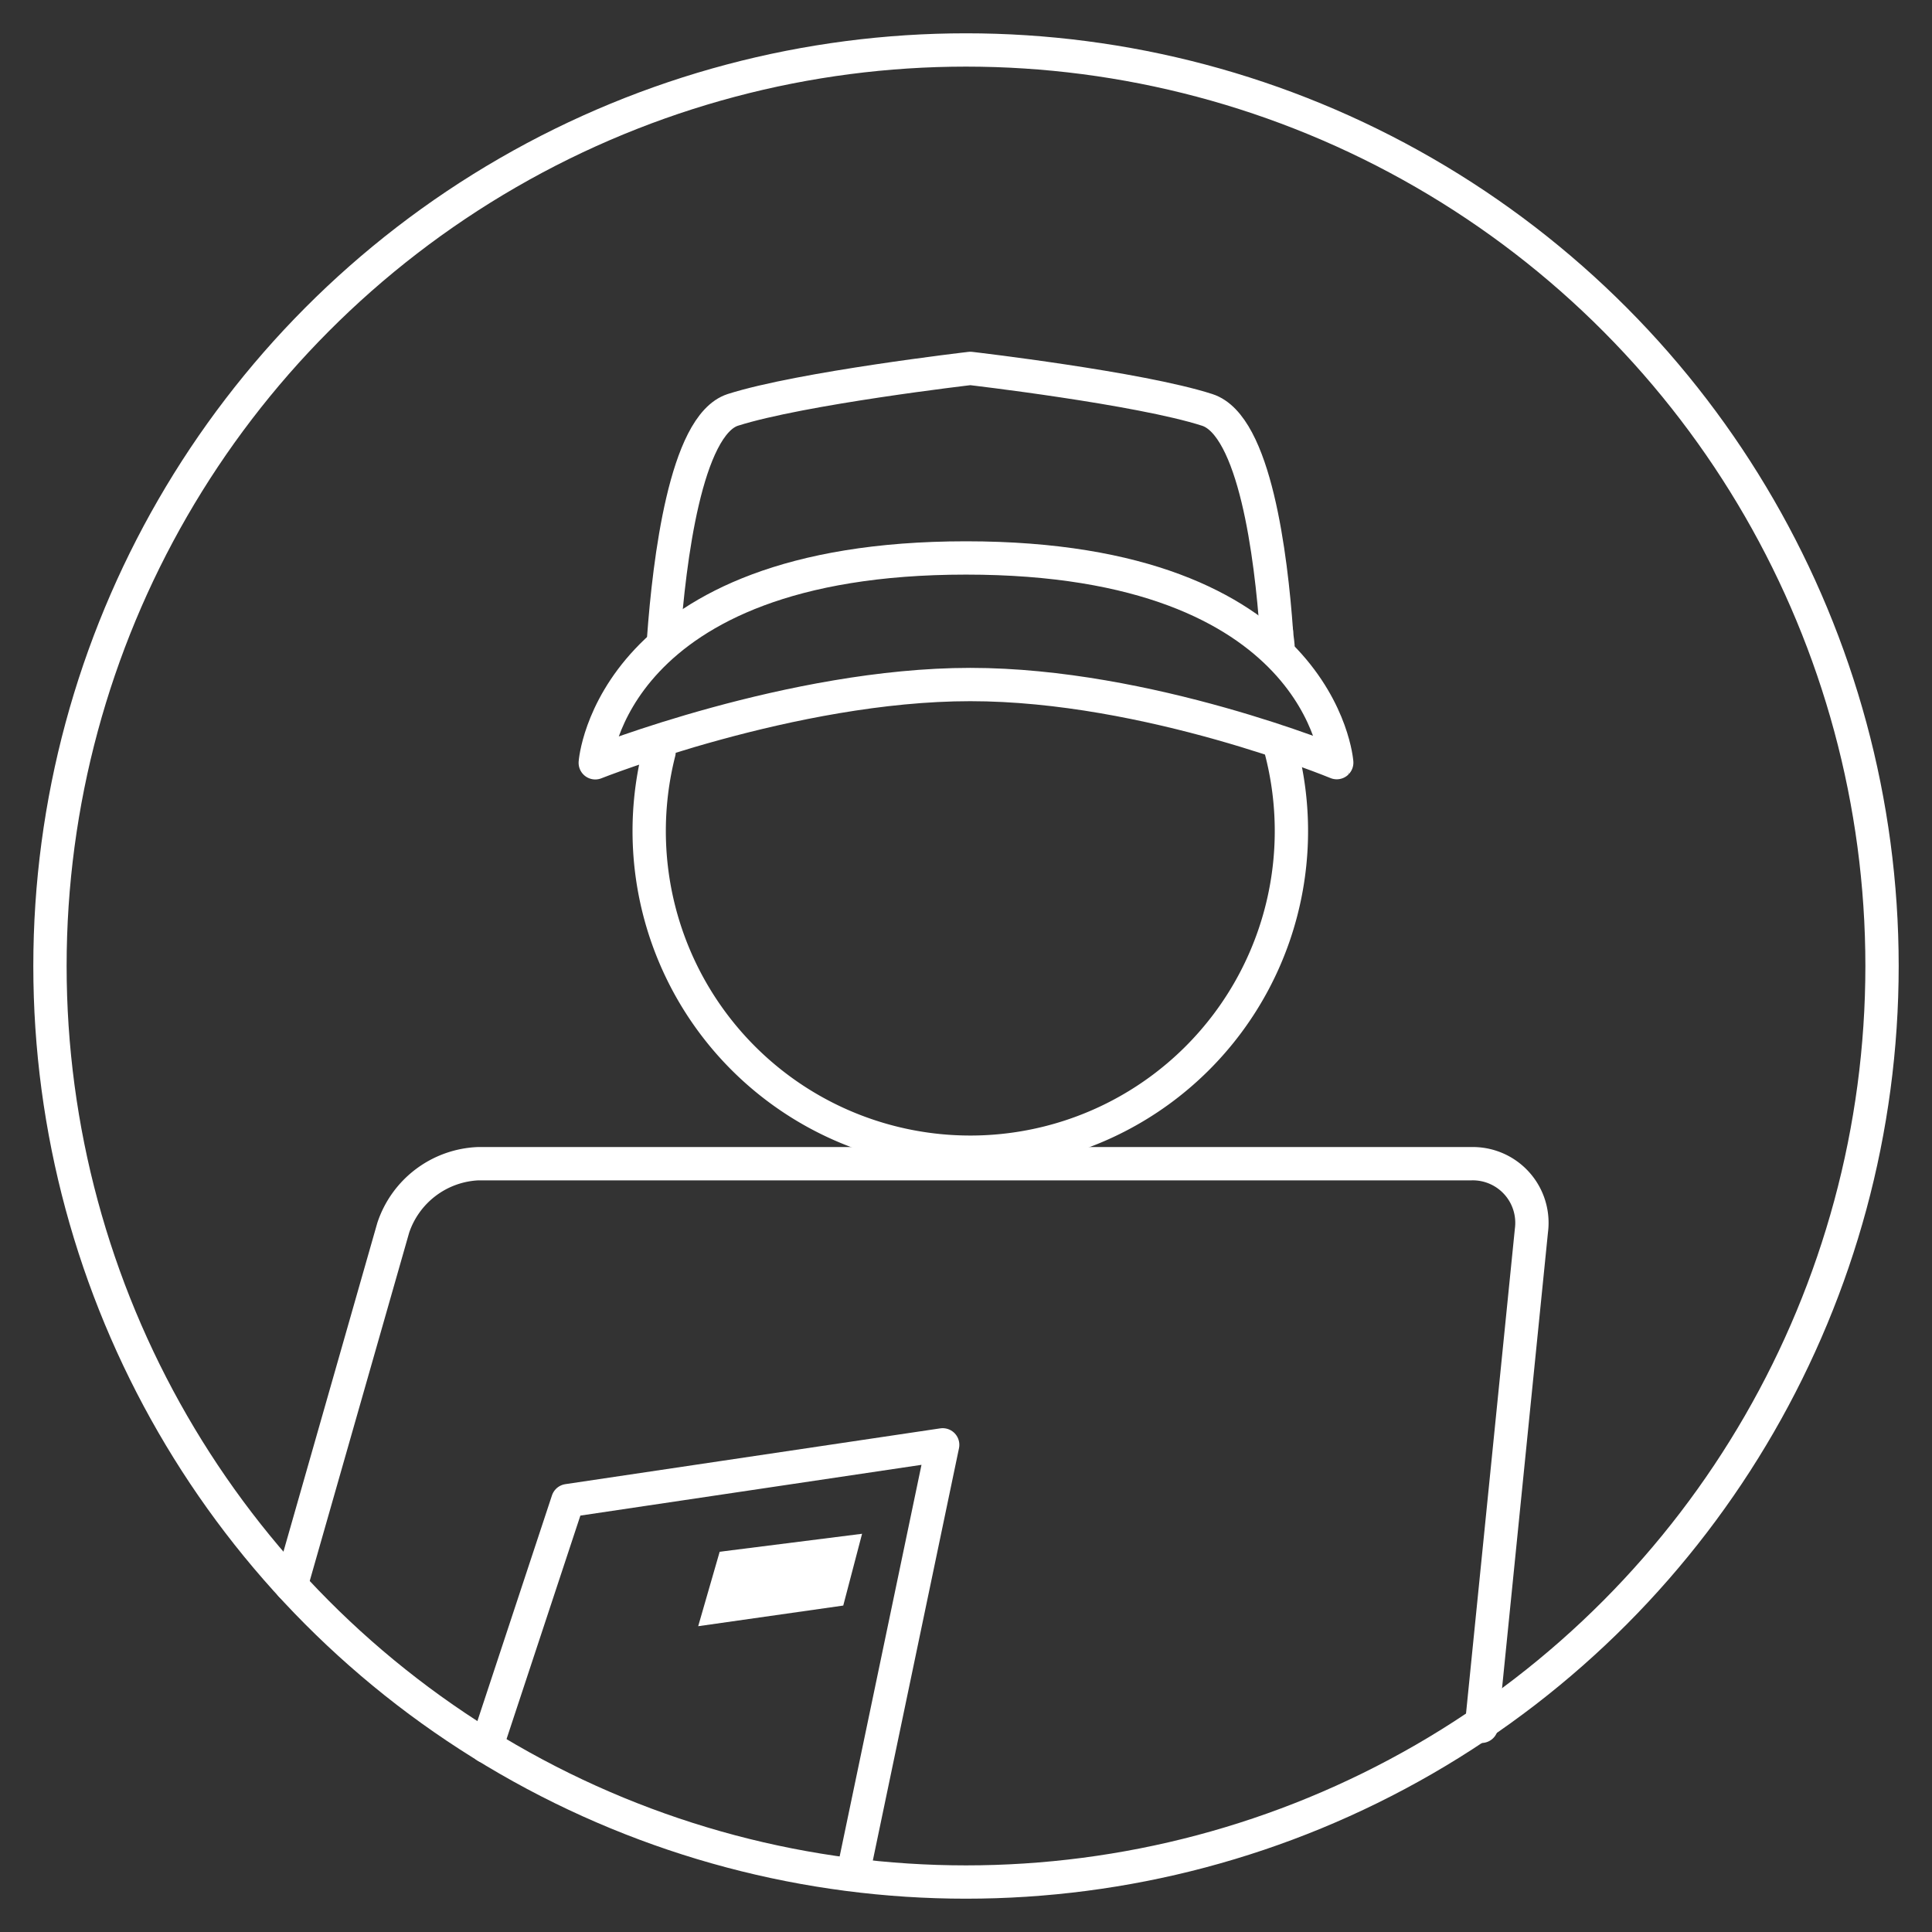 <svg xmlns="http://www.w3.org/2000/svg" viewBox="-2 -2 116 116">
    <rect x="-2" y="-2" width="116" height="116" fill="#333333" stroke="none"/>
    <defs>
        <style>
            /* Hide all of the icons first. */
            .icon {
                display: none;
            }

            .icon--small {
                display: block;
            }


            /* Display the desired icon and hide the others according to the viewport's size. */
            @media screen and (min-width: 100px) {

                .icon--large {
                    display: block;
                }

                .icon--small {
                    display: none;
                }
            }

            @media screen and (max-width: 69px){
                .icon--small * {
                    stroke-width: 3;
                }
            }
        </style>
    </defs>


    <g class="icon icon--large">
<path d="M66.78,28.68a.51.51,0,1,0-.57.44.49.49,0,0,0,.57-.44m-.64-.06,0,.33H66l.09-.73.27,0c.16,0,.22.1.21.23a.15.15,0,0,1-.15.14h0c.06,0,.08.08.08.18a.66.66,0,0,0,0,.21l-.13,0c0-.07,0-.17,0-.25s0-.09-.11-.1Zm.15-.08c.11,0,.14,0,.15-.09s0-.11-.12-.12l-.14,0,0,.21Zm-.64,0a.63.63,0,1,1,.54.68.61.61,0,0,1-.54-.68" fill="#ffffff"/><path d="M63.63,27.14c.67-.6,1-.9,1.71-1.49l-1.83-.19-.69.63-.6-.73c-1.39-.1-2.09-.13-3.48-.17v-.44l1.66.06.06-1.33c-1.82-.09-2.73-.1-4.55-.08l0,2.09h0a1.3,1.3,0,0,0-1-.39c-.84,0-1.62,1.31-1.62,1.31s-1-1.21-1.92-1.14a1.87,1.87,0,0,0-1.63,1l-.07-.67-1.6.18L48,25.08l1.77-.19-.11-1.13c-1.31.13-2,.21-3.26.39l.72,5L48.44,29l-.26-2.13,1.41-.16a1.93,1.93,0,0,0,0,.51,2,2,0,0,0,3.76.37l-1.19.07a.61.61,0,0,1-.58.33.71.71,0,0,1-.75-.64c1-.08,1.46-.12,2.44-.17A1.77,1.77,0,0,0,55,28.71a1.19,1.19,0,0,0,1-.54h0v.33a58.41,58.41,0,0,1,5.95.17l.67-.64.58.74L65,29C64.47,28.22,64.19,27.86,63.63,27.14Zm-12.85-.51a.67.67,0,0,1,.63-.59.64.64,0,0,1,.71.49Zm4.46,1.11a.88.88,0,0,1,0-1.74c.52,0,.73.43.74.88s-.2.84-.7.85m4.73.57c-1.06,0-1.59-.06-2.65-.06,0-1.84,0-2.76,0-4.6,1.14,0,1.71,0,2.85.07l0,.83-1.66-.05,0,.94,1.62.05,0,.78-1.62-.05,0,1.24,1.6.05Zm-1.27-1.14,0-.67,1.62.06.06-1.22c.56.66.84,1,1.38,1.66-.62.59-.93.89-1.53,1.49l.06-1.26Zm3.93.49-.8.76-1.07-.07c.54-.54.82-.8,1.38-1.33-.48-.6-.73-.9-1.23-1.5l1.16.07.71.87.81-.74,1.12.11c-.59.5-.88.76-1.45,1.28.48.61.71.92,1.16,1.54l-1.14-.11Z" fill="#FFFFFF"/><path d="M37.57,43.16a19.28,19.28,0,1,0,37.22-.58" fill="none" stroke="#FFFFFF" stroke-linecap="round" stroke-linejoin="round" stroke-width="2"/><path d="M74.74,37.06c0-.45-.05-.53-.1-1.12" fill="#fff" stroke="#FFFFFF" stroke-linecap="round" stroke-linejoin="round" stroke-width="2"/><path d="M74.64,35.94c-.32-4.52-1.29-12.41-4.16-13.33-4.06-1.31-14.22-2.49-14.22-2.49S46.11,21.3,42,22.61c-2.84.92-3.82,9.13-4.15,13.67" fill="none" stroke="#FFFFFF" stroke-linecap="round" stroke-linejoin="round" stroke-width="2"/><path d="M33.74,43.8S45.57,39.1,56.26,39.1s22,4.69,22,4.69S77.37,31.5,56,31.5,33.74,43.8,33.74,43.8Z" fill="none" stroke="#FFFFFF" stroke-linecap="round" stroke-linejoin="round" stroke-width="2"/><circle cx="56" cy="56" r="55" fill="none" stroke="#FFFFFF" stroke-linecap="round" stroke-linejoin="round" stroke-width="2"/><path d="M15.48,93.19l6.13-21.47a5.63,5.63,0,0,1,5.1-3.85H86.35a3.55,3.55,0,0,1,3.6,4l-3,29.78" fill="none" stroke="#FFFFFF" stroke-linecap="round" stroke-linejoin="round" stroke-width="2"/><polyline points="27.21 102.87 32.09 88.1 54.6 84.75 49.34 109.92" fill="none" stroke="#FFFFFF" stroke-linecap="round" stroke-linejoin="round" stroke-width="2"/><polygon points="48.63 94.4 39.92 95.64 41.21 91.17 49.76 90.09 48.63 94.4" fill="#FFFFFF"/>
    </g>

    <g class="icon icon--small">
<path d="M37.57,43.16a19.28,19.28,0,1,0,37.22-.58" fill="none" stroke="#ffffff" stroke-linecap="round" stroke-linejoin="round" stroke-width="2"/><path d="M74.74,37.06c0-.45-.05-.53-.1-1.12" fill="#fff" stroke="#ffffff" stroke-linecap="round" stroke-linejoin="round" stroke-width="2"/><path d="M74.64,35.94c-.32-4.52-1.29-12.41-4.16-13.33-4.06-1.31-14.22-2.49-14.22-2.49S46.11,21.3,42,22.61c-2.84.92-3.82,9.13-4.15,13.67" fill="none" stroke="#ffffff" stroke-linecap="round" stroke-linejoin="round" stroke-width="2"/><path d="M33.74,43.8S45.57,39.1,56.26,39.1s22,4.69,22,4.69S77.37,31.5,56,31.5,33.74,43.8,33.74,43.8Z" fill="none" stroke="#FFFFFF" stroke-linecap="round" stroke-linejoin="round" stroke-width="2"/><circle cx="56" cy="56" r="55" fill="none" stroke="#FFFFFF" stroke-linecap="round" stroke-linejoin="round" stroke-width="2"/><path d="M15.48,93.19l6.13-21.47a5.63,5.63,0,0,1,5.1-3.85H86.35a3.55,3.55,0,0,1,3.6,4l-3,29.78" fill="none" stroke="#FFFFFF" stroke-linecap="round" stroke-linejoin="round" stroke-width="2"/><polyline points="27.21 102.87 32.09 88.1 54.6 84.75 49.34 109.92" fill="none" stroke="#FFFFFF" stroke-linecap="round" stroke-linejoin="round" stroke-width="2"/><polygon points="48.63 94.4 39.92 95.64 41.21 91.17 49.76 90.09 48.63 94.4" fill="#FFFFFF"/>
    </g>
</svg>
